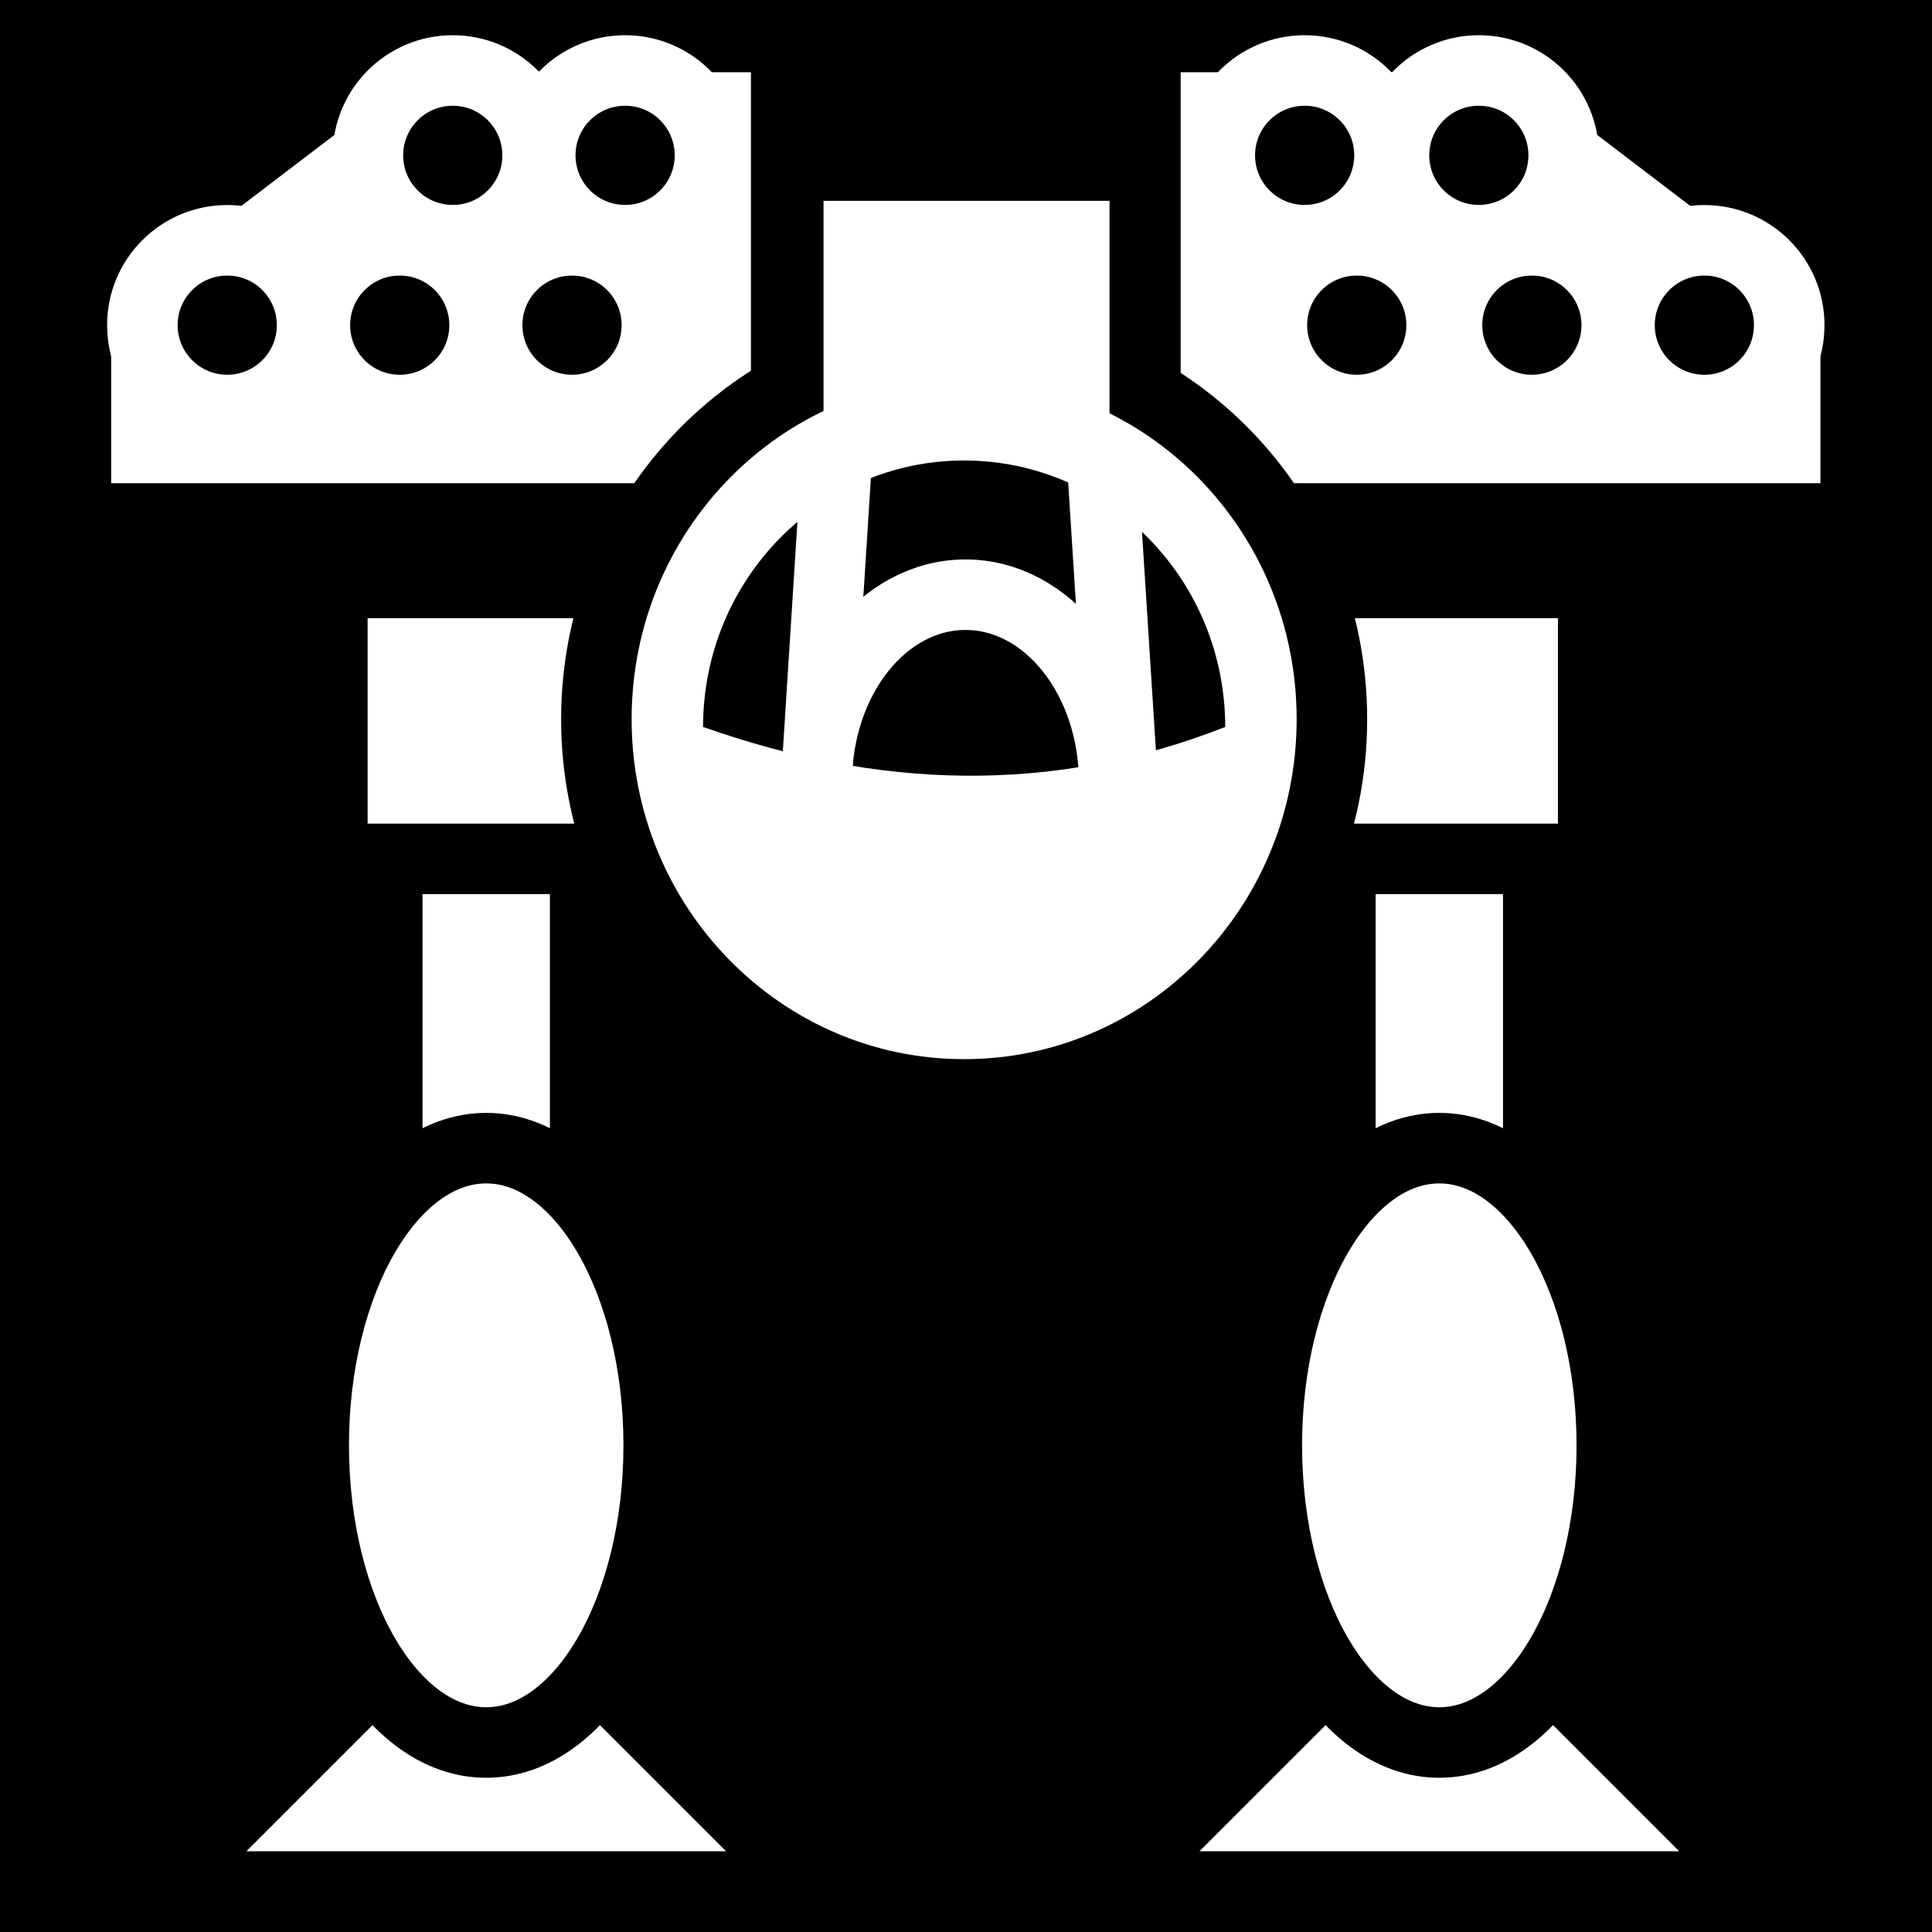 <svg viewBox="0 0 512 512" xmlns="http://www.w3.org/2000/svg">
<path d="m0,0h512v512h-512z"/>
<g transform="matrix(18.689,0,0,18.689,-3633.113,-32682.111)">
<path d="m200.138,1749.259-4.663,3.556v3.272h10.072v-6.828z" fill="#fff" stroke="#000"/>
<path d="m200.616,1751.245c0,.478-.387.865-.865.865s-.865-.387-.865-.865 .387-.865.865-.865 .865.387.865.865z" stroke="#fff" stroke-width=".719" transform="matrix(1.391,0,0,1.391,-74.591,-685.044)"/>
<path d="m201.293,1771.585 3.401,3.401h-6.802z" fill="#fff"/>
<path d="m200.39,1758.13h1.806v8.353h-1.806z" fill="#fff"/>
<path d="m202.497,1769.342c0,2.327-1.095,4.214-2.446,4.214s-2.446-1.887-2.446-4.214 1.095-4.214 2.446-4.214 2.446,1.887 2.446,4.214z" fill="#fff" stroke="#000" transform="matrix(1,0,0,-1,1.242,3538.572)"/>
<path d="m199.111,1757.001h4.364v3.913h-4.364z" fill="#fff" stroke="#000"/>
<path d="m214.808,1771.585 3.401,3.401h-6.802z" fill="#fff"/>
<path d="m213.905,1758.13h1.806v8.353h-1.806z" fill="#fff"/>
<path d="m202.497,1769.342c0,2.327-1.095,4.214-2.446,4.214s-2.446-1.887-2.446-4.214 1.095-4.214 2.446-4.214 2.446,1.887 2.446,4.214z" fill="#fff" stroke="#000" transform="matrix(1,0,0,-1,14.757,3538.572)"/>
<path d="m212.626,1757.001h4.364v3.913h-4.364z" fill="#fff" stroke="#000"/>
<path d="m216.049,1749.259 4.663,3.556v3.272h-10.072v-6.828z" fill="#fff" stroke="#000"/>
<path d="m212.732,1761.647c0,2.939-2.335,5.321-5.215,5.321s-5.215-2.382-5.215-5.321 2.335-5.321 5.215-5.321 5.215,2.382 5.215,5.321z" fill="#fff" stroke="#000" transform="translate(.553,-2.714)"/>
<path d="m200.616,1751.245c0,.478-.387.865-.865.865s-.865-.387-.865-.865 .387-.865.865-.865 .865.387.865.865z" stroke="#fff" stroke-width=".719" transform="matrix(-1.391,0,0,1.391,490.752,-685.044)"/>
<path d="m211.773,1759.043c-2.468.971-4.937.873-7.405,0 0-2.087 1.658-3.778 3.702-3.778s3.702,1.691 3.702,3.778z"/>
<path d="m205.98,1759.833c0-1.472.944-2.665 2.109-2.665s2.109,1.193 2.109,2.665" fill="none" stroke="#fff"/>
<path d="m206.265,1755.226-.281,4.414" fill="none" stroke="#fff"/>
<path d="m200.616,1751.245c0,.478-.387.865-.865.865s-.865-.387-.865-.865 .387-.865.865-.865 .865.387.865.865z" stroke="#fff" stroke-width=".719" transform="matrix(-1.391,0,0,1.391,491.491,-682.636)"/>
<path d="m210.024,1755.226 .281,4.414" fill="none" stroke="#fff"/>
<path d="m200.616,1751.245c0,.478-.387.865-.865.865s-.865-.387-.865-.865 .387-.865.865-.865 .865.387.865.865z" stroke="#fff" stroke-width=".719" transform="matrix(1.391,0,0,1.391,-75.344,-682.636)"/>
<path d="m200.616,1751.245c0,.478-.387.865-.865.865s-.865-.387-.865-.865 .387-.865.865-.865 .865.387.865.865z" stroke="#fff" stroke-width=".719" transform="matrix(1.391,0,0,1.391,-77.035,-685.044)"/>
<path d="m200.616,1751.245c0,.478-.387.865-.865.865s-.865-.387-.865-.865 .387-.865.865-.865 .865.387.865.865z" stroke="#fff" stroke-width=".719" transform="matrix(1.391,0,0,1.391,-77.787,-682.636)"/>
<path d="m200.616,1751.245c0,.478-.387.865-.865.865s-.865-.387-.865-.865 .387-.865.865-.865 .865.387.865.865z" stroke="#fff" stroke-width=".719" transform="matrix(1.391,0,0,1.391,-80.233,-682.636)"/>
<path d="m200.616,1751.245c0,.478-.387.865-.865.865s-.865-.387-.865-.865 .387-.865.865-.865 .865.387.865.865z" stroke="#fff" stroke-width=".719" transform="matrix(-1.391,0,0,1.391,493.222,-685.044)"/>
<path d="m200.616,1751.245c0,.478-.387.865-.865.865s-.865-.387-.865-.865 .387-.865.865-.865 .865.387.865.865z" stroke="#fff" stroke-width=".719" transform="matrix(-1.391,0,0,1.391,493.974,-682.636)"/>
<path d="m200.616,1751.245c0,.478-.387.865-.865.865s-.865-.387-.865-.865 .387-.865.865-.865 .865.387.865.865z" stroke="#fff" stroke-width=".719" transform="matrix(-1.391,0,0,1.391,496.42,-682.636)"/>
<path d="m206.076,1751.583h4.055v3.138h-4.055z" fill="#fff"/>
</g>
</svg>
